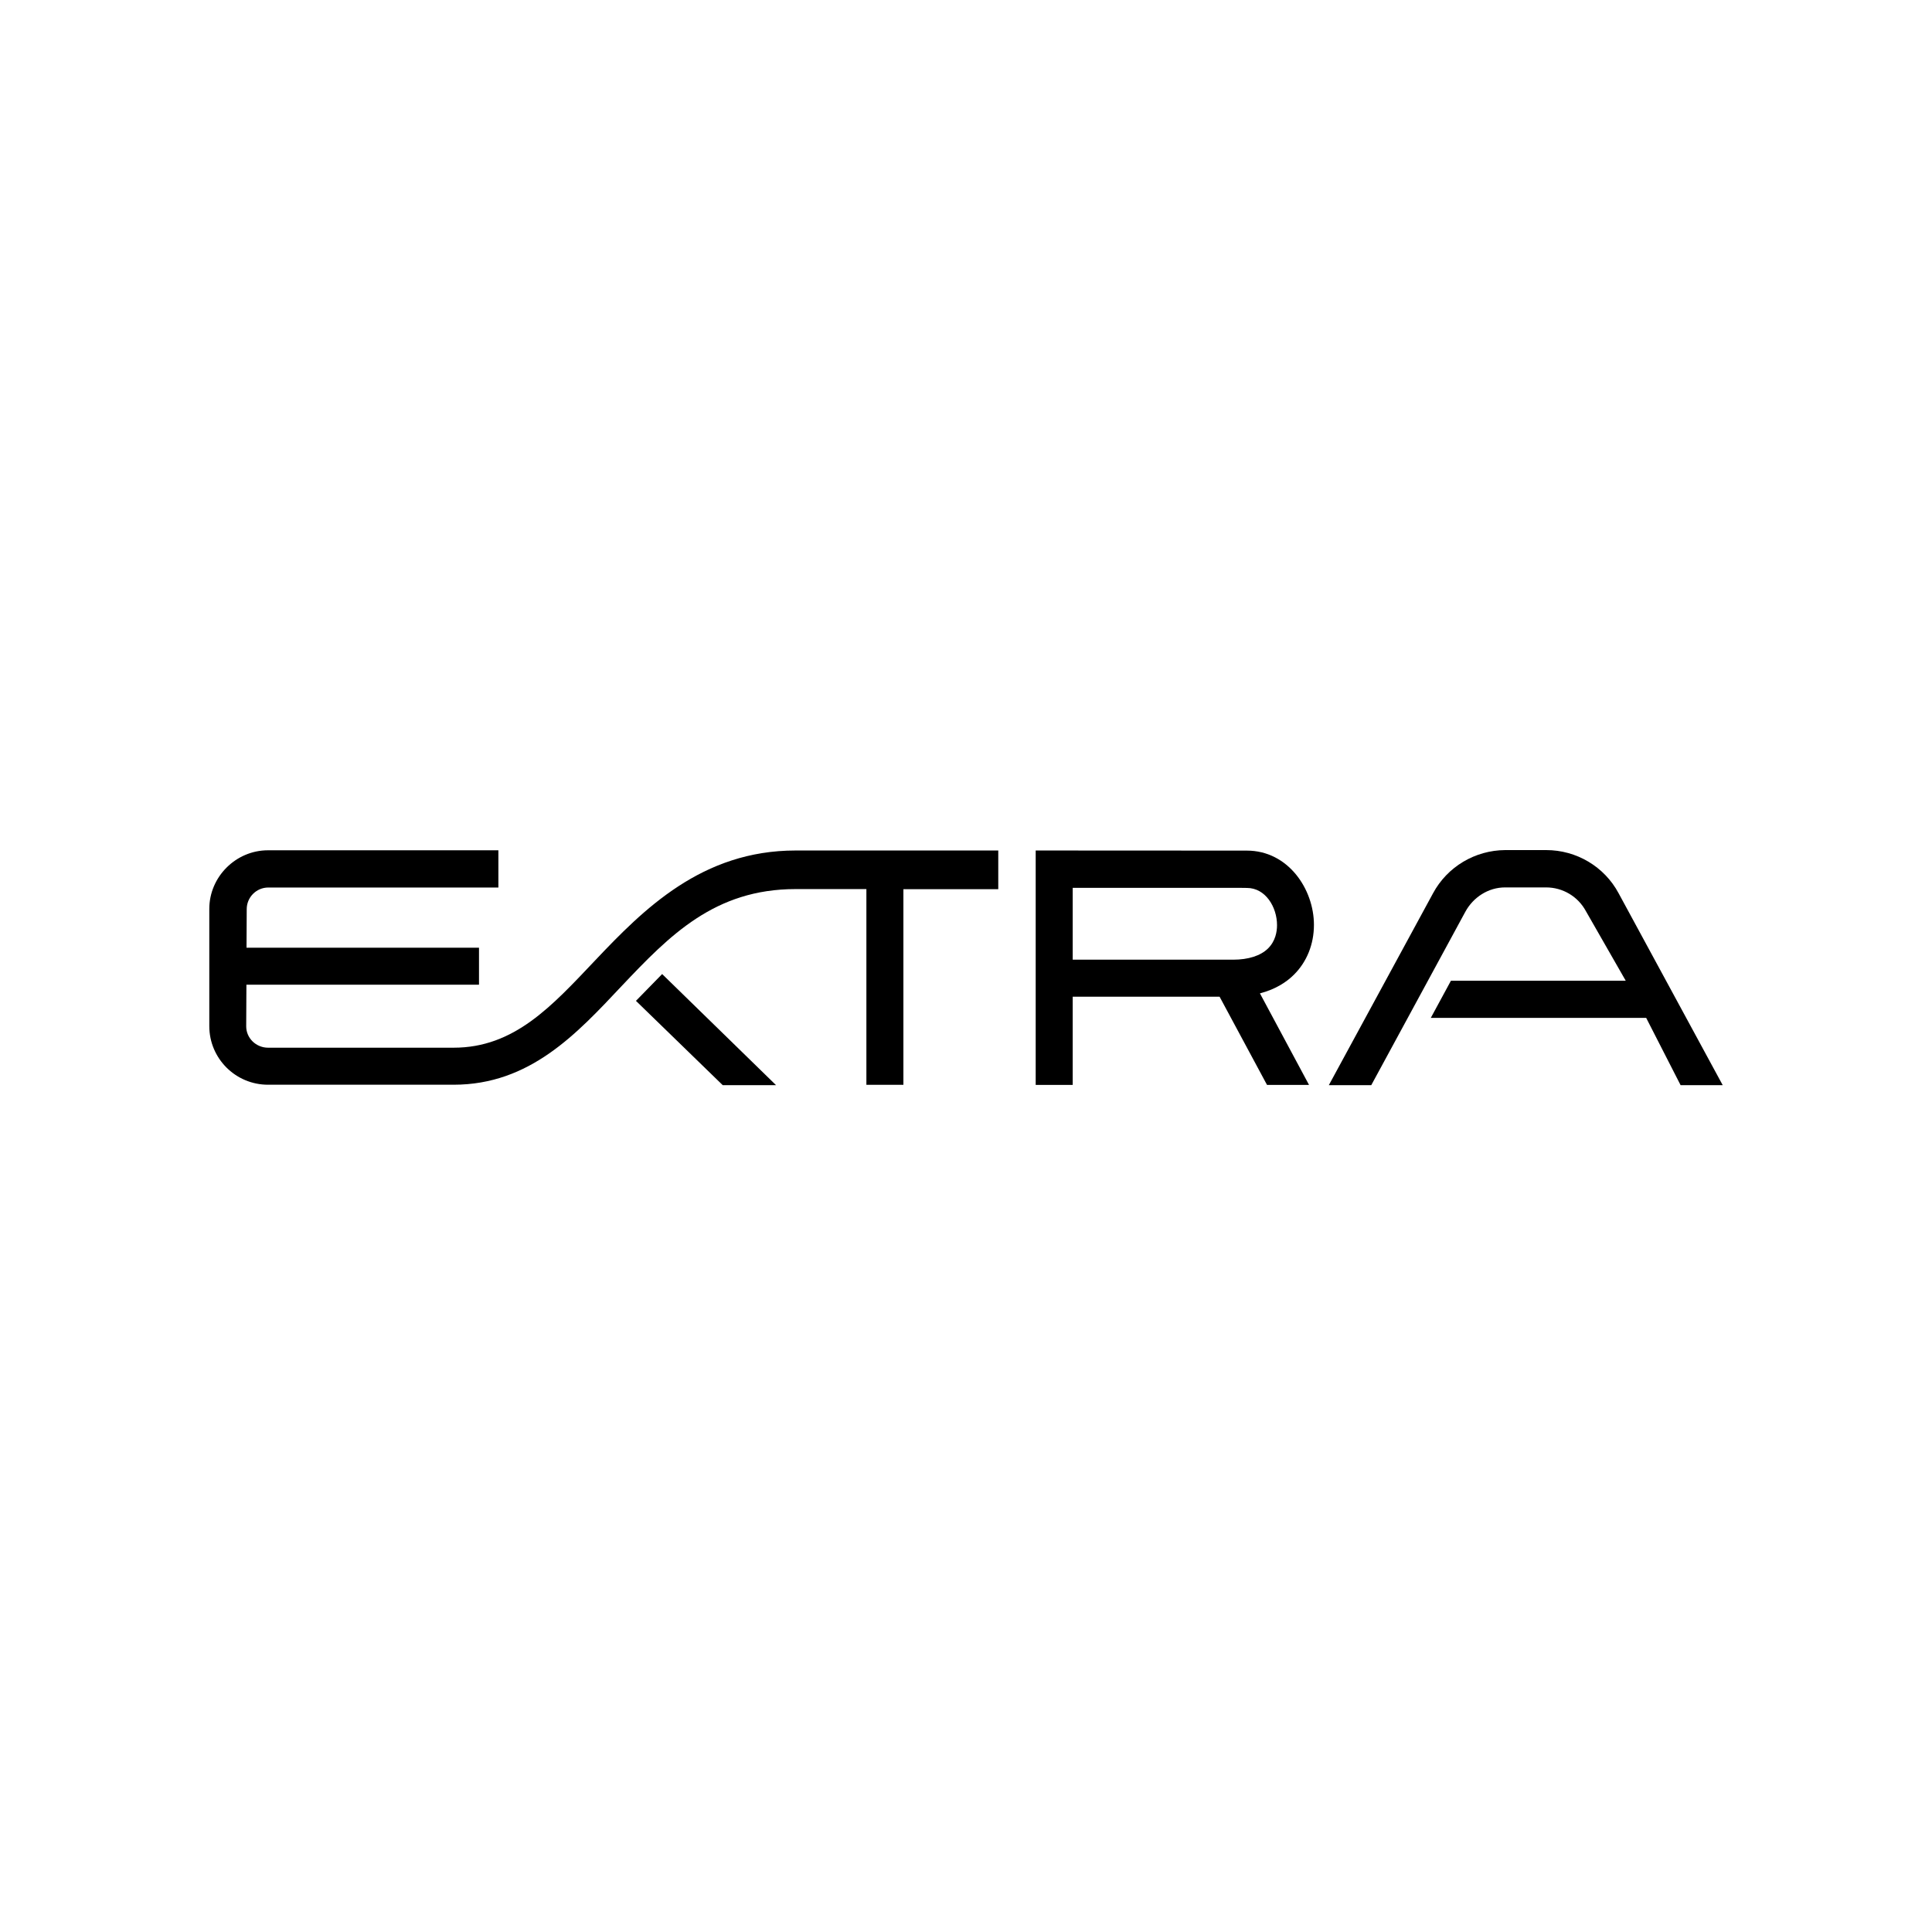 <?xml version="1.0" ?>
<svg xmlns="http://www.w3.org/2000/svg" viewBox="0 0 1200 1200" baseProfile="tiny-ps">
	<g id="extra-bimi-logo" stroke="none" stroke-width="1" fill="none" fill-rule="evenodd">
		<rect fill="#FFFFFF" x="0" y="0" width="1200" height="1200"/>
		<g id="extra-logo-text" transform="translate(130, 528)" fill="#000000" fill-rule="nonzero">
			<polygon id="Path" points="281.268 77 265 93.648 318.879 146 352 146"/>
			<g id="Group" transform="translate(0, 0)">
				<path d="M536.273,91.072 L627.508,91.072 L656.97,145.87 L683.065,145.87 L652.567,88.999 C662.604,86.408 669.403,81.68 673.676,77.405 C681.706,69.437 686.109,58.491 686.109,46.443 C686.109,24.29 670.115,0.324 644.409,0.324 C642.725,0.324 513.286,0.259 513.286,0.259 L513.286,145.87 L536.273,145.87 L536.273,91.072 Z M536.273,23.448 L639.552,23.448 L644.473,23.513 C656.064,23.513 663.187,35.431 663.187,46.637 C663.187,50.718 662.215,56.547 657.553,61.146 C652.956,65.616 645.445,68.077 635.926,68.077 L536.273,68.077 L536.273,23.448 Z" id="Shape"/>
				<path d="M780.128,38.346 C785.049,29.278 794.438,23.189 804.799,23.189 L830.311,23.189 C840.671,23.189 850.125,28.824 855.046,37.957 L879.781,81.161 L771.192,81.161 L758.695,104.221 L892.472,104.221 L913.84,146 L940,146 L875.313,26.752 C866.442,10.234 849.153,0 830.375,0 L830.246,0 L804.863,0 C786.15,0.13 768.926,10.364 760.055,26.881 L695.368,146 L721.722,146 L780.128,38.346 Z" id="Path"/>
				<path d="M431.181,24.29 L490.041,24.29 L490.041,0.259 L364.163,0.259 C305.952,0.259 269.755,36.727 239.581,68.595 C212.644,97.031 189.399,122.746 151.778,122.746 L36.52,122.746 C29.009,122.746 22.922,116.787 22.922,109.468 L23.052,83.623 L167.513,83.623 L167.513,60.628 L23.116,60.628 L23.246,36.662 C23.246,29.343 29.203,23.254 36.649,23.254 L179.556,23.254 L179.556,0.13 L36.455,0.13 C16.512,0.13 0,16.582 0,36.532 L0,109.338 C0,129.418 16.317,145.741 36.455,145.741 L151.713,145.741 C199.176,145.741 228.25,114.067 256.222,84.335 C285.879,52.985 313.916,24.225 364.099,24.225 L408.13,24.225 L408.13,145.806 L431.117,145.806 L431.117,24.29 L431.181,24.29 Z" id="Path"/>
			</g>
		</g>
	</g>
</svg>
